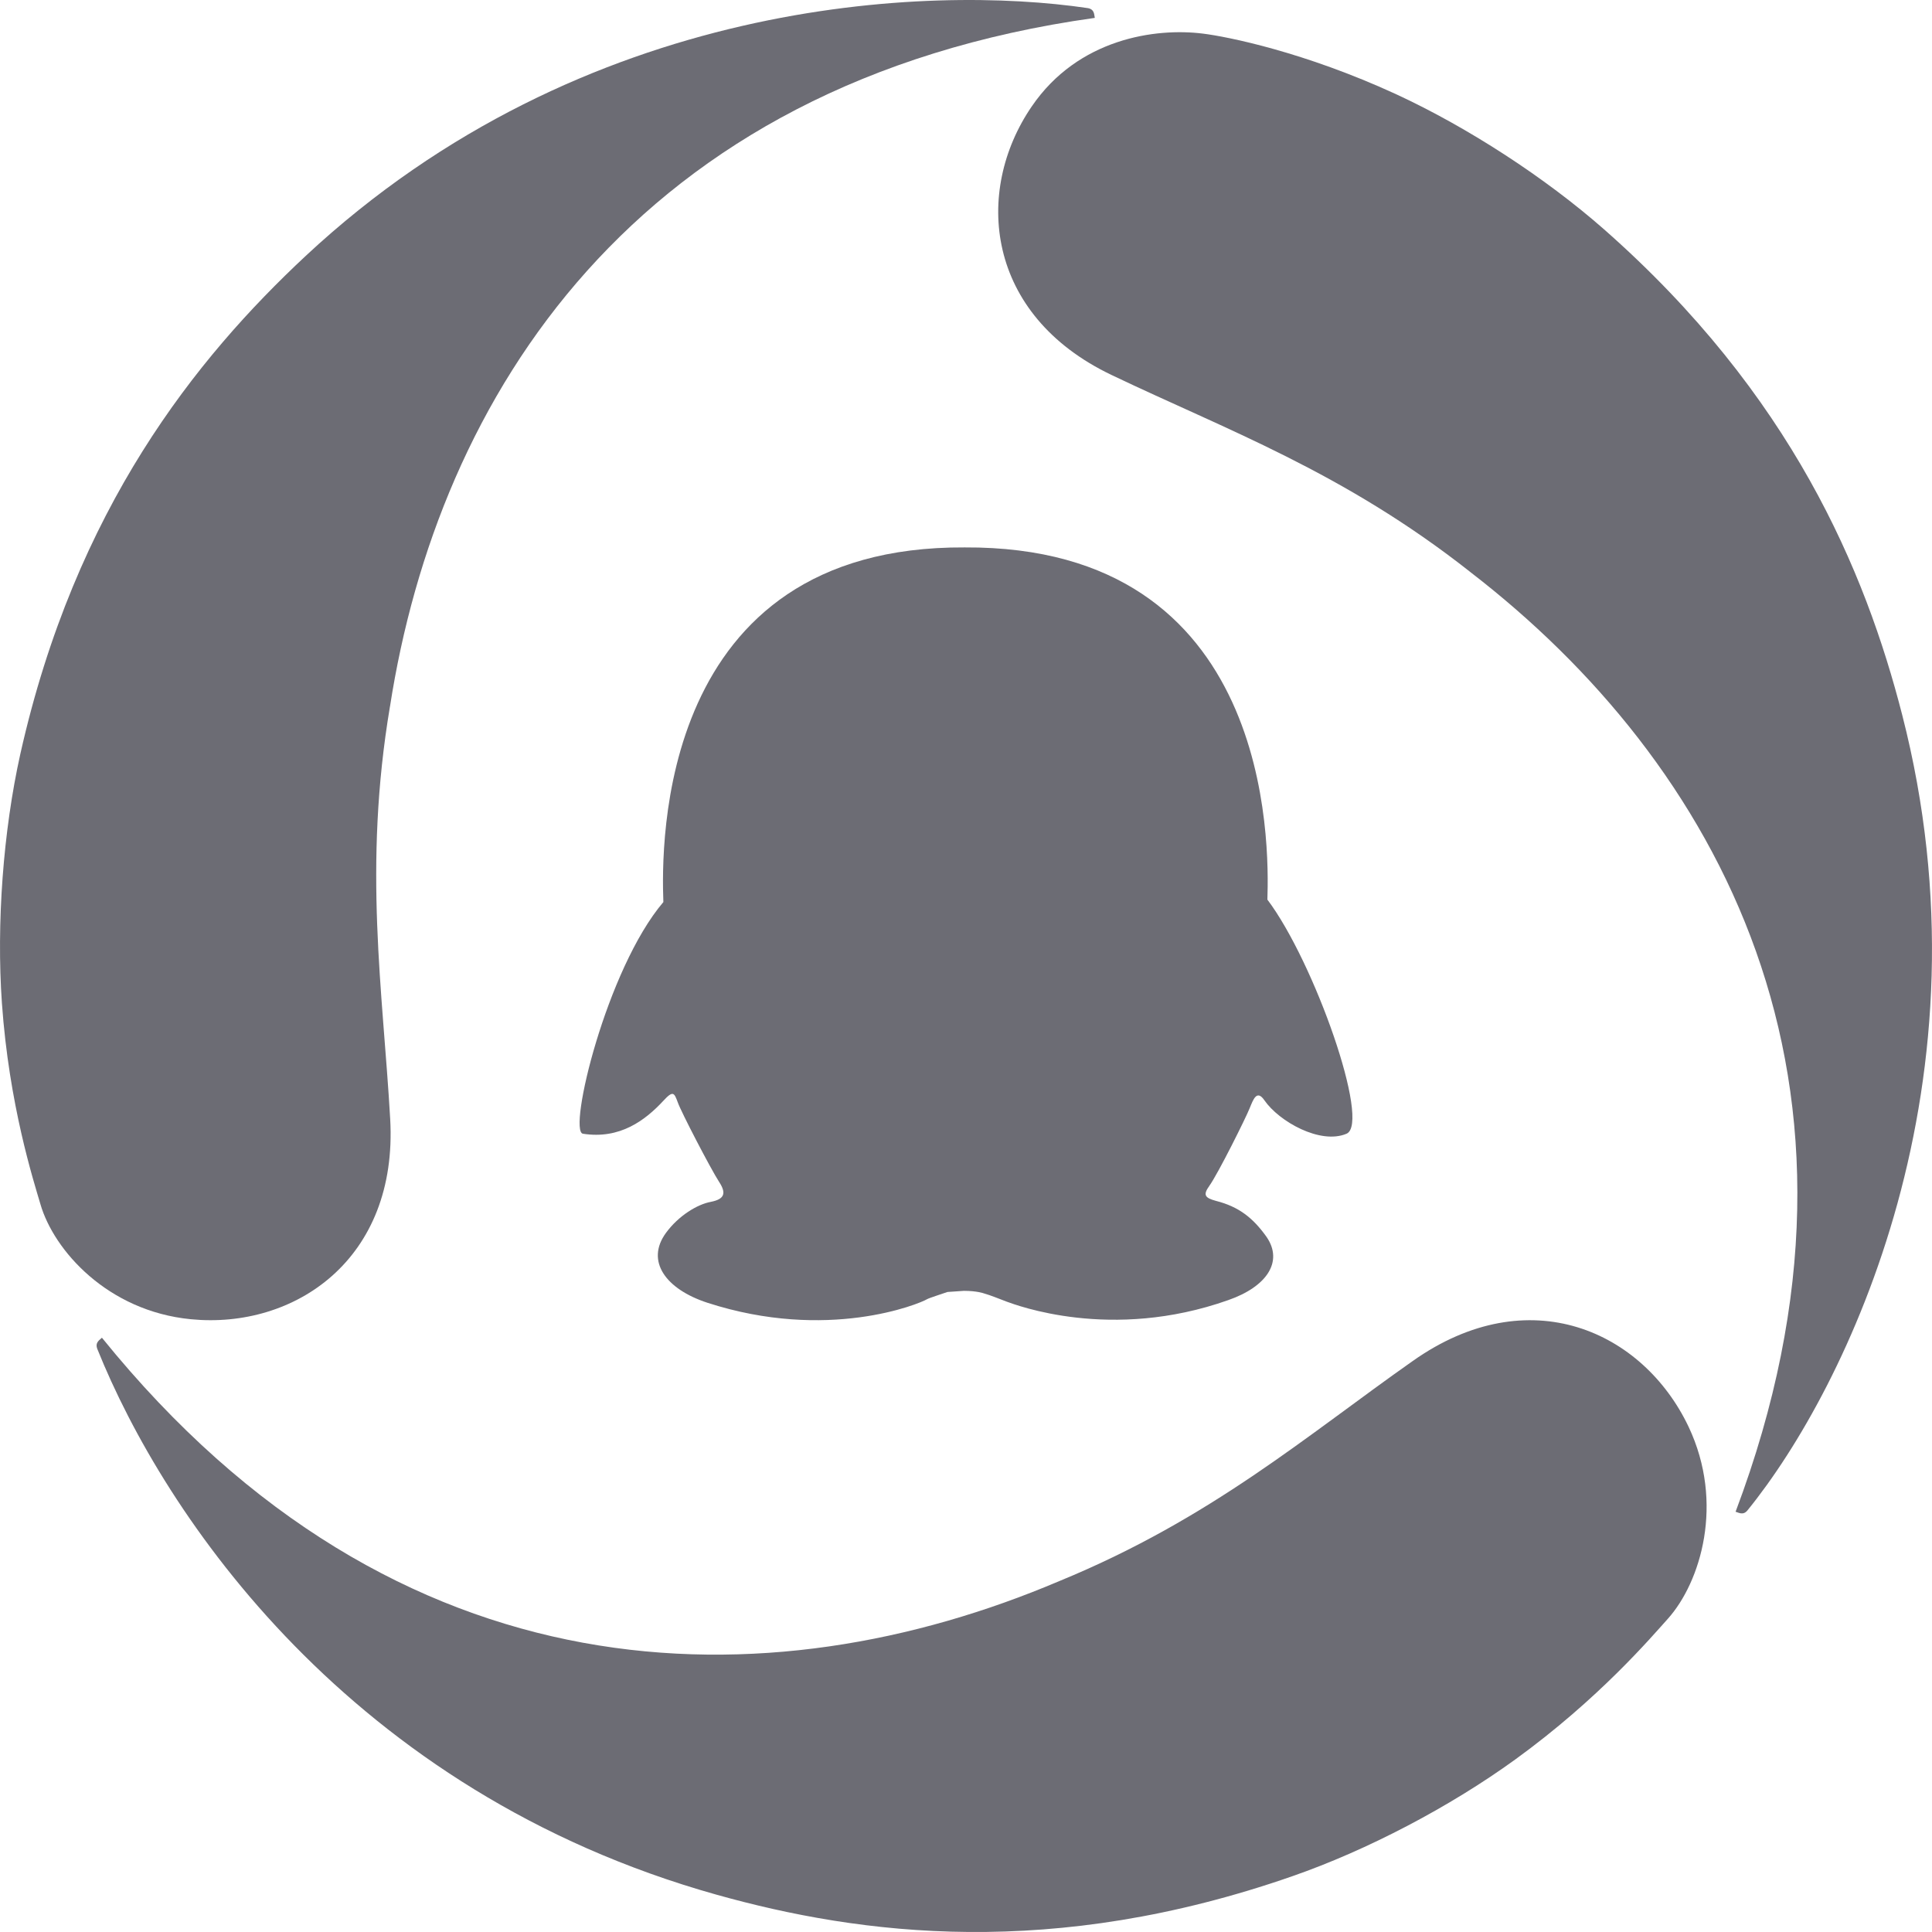<svg width="70" height="70" xmlns="http://www.w3.org/2000/svg"><g fill="#6C6C74" fill-rule="evenodd"><path d="M38.38 57.286c-10.493 4.458-23.97 4.435-34.687-8.818-.067.074-.264.162-.166.41 2.417 6.017 9.139 16.04 22.43 19.769 5.248 1.472 12.189 2.356 20.865-.668 2.717-.943 5.715-2.517 8.084-4.234 3.028-2.196 4.926-4.43 5.528-5.099 1.181-1.323 2.057-4.181.746-6.953-1.646-3.46-5.776-5.36-9.99-2.384-3.835 2.694-7.307 5.717-12.81 7.977"/><path d="M53.273 20.727c8.896 6.853 15.497 18.437 9.61 34.048.1.02.272.148.433-.053 3.622-4.462 9-15.598 5.604-28.821-1.337-5.213-4.004-11.606-10.804-17.593-2.128-1.87-4.925-3.688-7.527-4.892-3.333-1.536-6.127-2.09-7.004-2.198-1.707-.215-4.52.17-6.204 2.64-2.106 3.08-1.672 7.55 2.892 9.728 4.153 1.987 8.394 3.509 13 7.14"/><path d="M14.13 25.598c1.735-11.176 8.803-22.61 25.537-24.95-.027-.096.003-.314-.26-.355C33.693-.552 21.16-.124 11.08 9.268c-3.976 3.71-8.35 9.15-10.345 18.057-.618 2.782-.868 6.133-.666 9.019.26 3.69 1.145 6.43 1.396 7.287.484 1.67 2.43 3.872 5.446 4.167 3.758.37 7.519-2.165 7.226-7.262-.264-4.63-.988-9.108-.008-14.938"/><path d="M45.92 32.595c.066-2.023.186-12.822-10.97-12.761-11.152-.061-10.989 10.823-10.915 12.849-2.066 2.429-3.463 8.302-2.916 8.394 1.345.211 2.262-.49 2.916-1.194.356-.388.394-.287.522.058.113.33 1.189 2.405 1.502 2.888.267.411.185.62-.303.716-.49.09-1.173.502-1.63 1.129-.743 1.022-.003 2.035 1.503 2.527 4.355 1.412 7.672.043 7.957-.127.069-.044.618-.217.742-.263l.596-.041c.464 0 .708.087.708.087.321.093.503.18.852.308.31.108 3.767 1.448 8.02-.06 1.39-.484 2.004-1.391 1.385-2.29-.485-.682-.998-1.092-1.83-1.304-.404-.109-.48-.214-.246-.54.323-.451 1.336-2.49 1.464-2.818.127-.304.255-.696.535-.286.53.768 2.027 1.613 2.976 1.21.882-.381-1.163-6.22-2.868-8.482"/></g></svg>
